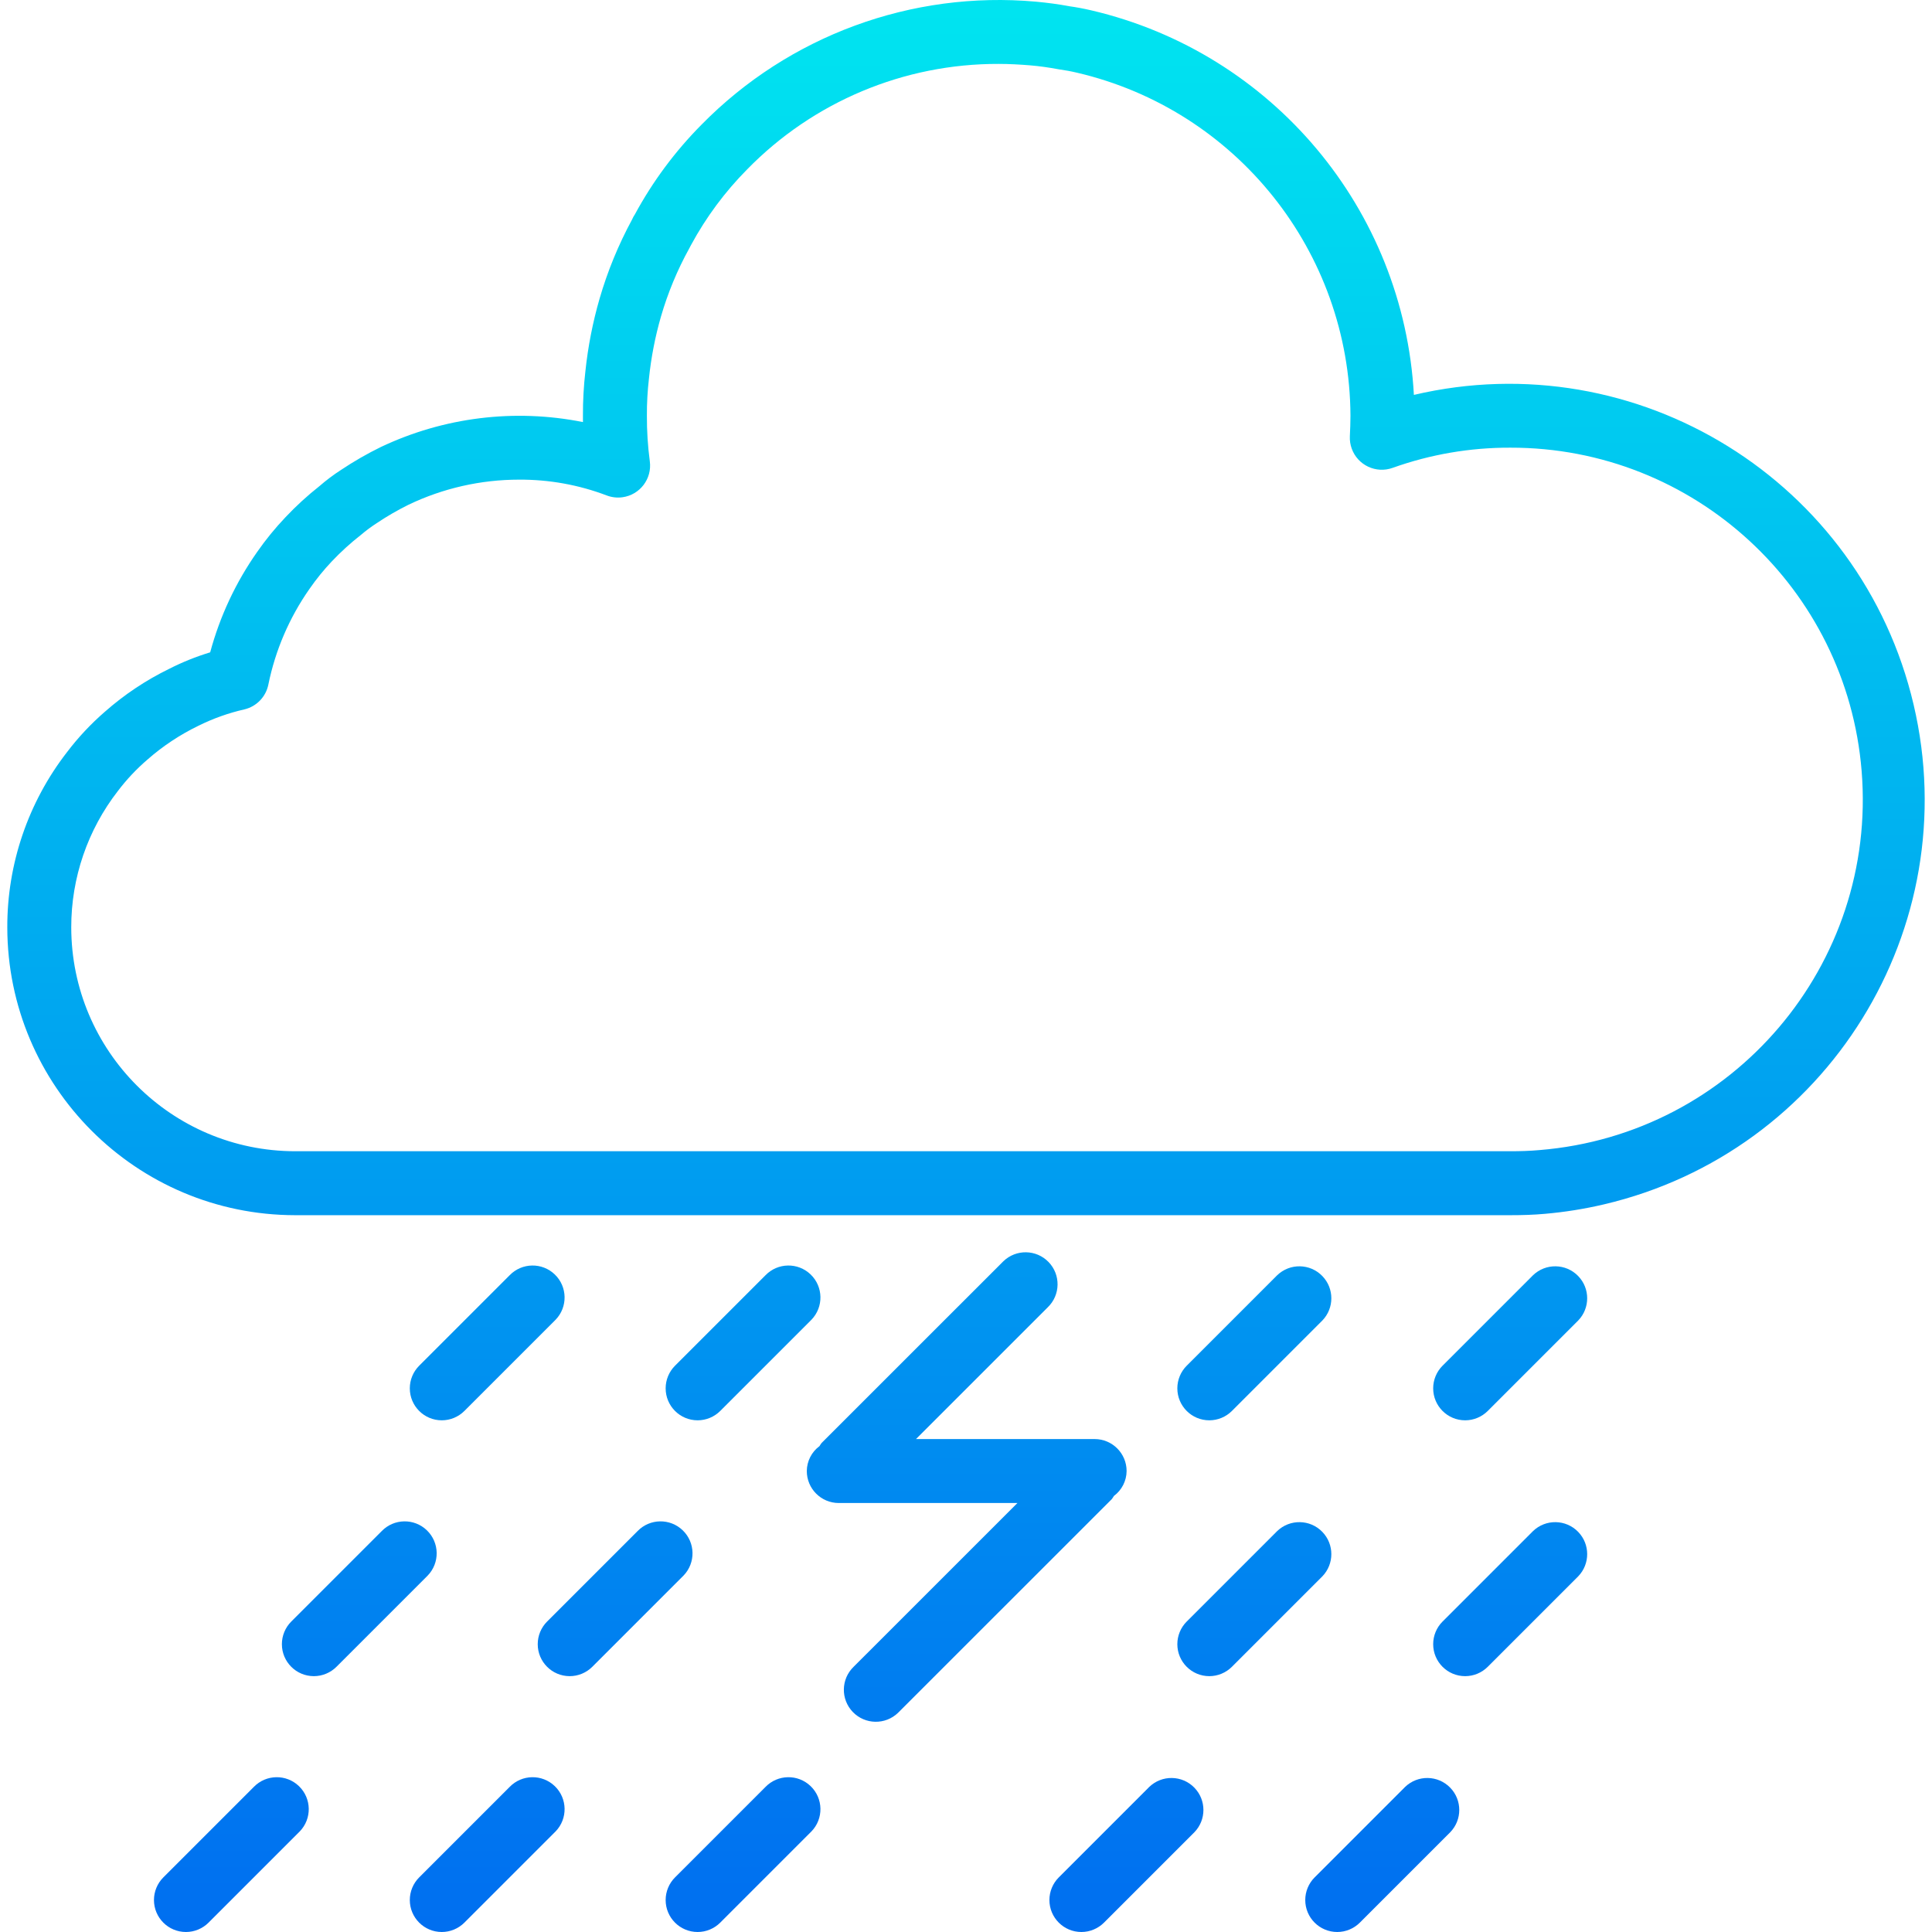 <?xml version="1.0" encoding="iso-8859-1"?>
<!-- Generator: Adobe Illustrator 19.0.0, SVG Export Plug-In . SVG Version: 6.00 Build 0)  -->
<svg version="1.1" id="Capa_1" xmlns="http://www.w3.org/2000/svg" xmlns:xlink="http://www.w3.org/1999/xlink" x="0px" y="0px"
	 viewBox="0 0 483.297 483.297" style="enable-background:new 0 0 483.297 483.297;" xml:space="preserve">
<linearGradient id="SVGID_1_" gradientUnits="userSpaceOnUse" x1="-25.072" y1="556.42" x2="-25.072" y2="618.858" gradientTransform="matrix(8 0 0 -8 442.223 4940.863)">
	<stop  offset="0" style="stop-color:#006DF0"/>
	<stop  offset="1" style="stop-color:#00E7F0"/>
</linearGradient>
<path style="fill:url(#SVGID_1_);" d="M377.825,303.985h-304c-39.746-0.044-71.956-32.254-72-72
	c-0.04-15.87,5.219-31.299,14.944-43.84c2.801-3.69,5.978-7.079,9.48-10.112c4.866-4.29,10.288-7.904,16.12-10.744
	c3.276-1.664,6.692-3.037,10.208-4.104c2.42-8.993,6.398-17.492,11.752-25.112c2.142-3.078,4.517-5.988,7.104-8.704
	c2.625-2.785,5.452-5.373,8.456-7.744c1.711-1.488,3.526-2.851,5.432-4.08c3.189-2.129,6.516-4.043,9.96-5.728
	c15.739-7.46,33.464-9.645,50.544-6.232c0-0.528,0-1.064,0-1.6c-0.016-3.718,0.189-7.434,0.616-11.128
	c0.646-6.149,1.835-12.229,3.552-18.168c1.99-6.849,4.707-13.465,8.104-19.736c0.186-0.436,0.411-0.853,0.672-1.248l0.056-0.088
	c4.458-8.233,10.069-15.786,16.664-22.432C197.358,8.921,228.054-2.37,259.137,0.417c2.896,0.272,5.6,0.624,8.352,1.144
	c1.6,0.216,3.616,0.584,5.544,1.04c45.256,10.603,78.102,49.773,80.656,96.184c55.919-13.122,111.887,21.572,125.009,77.491
	c13.122,55.919-21.572,111.887-77.491,125.009c-4.843,1.137-9.762,1.924-14.718,2.357
	C383.673,303.897,380.793,303.985,377.825,303.985z M129.825,119.985c-9.555,0.003-18.988,2.143-27.608,6.264
	c-2.765,1.367-5.438,2.914-8,4.632c-1.397,0.906-2.733,1.903-4,2.984c-2.559,2.003-4.965,4.193-7.2,6.552
	c-2.04,2.155-3.912,4.463-5.6,6.904c-5.037,7.188-8.539,15.336-10.288,23.936c-0.616,3.049-2.944,5.464-5.968,6.192
	c-4.021,0.913-7.918,2.305-11.608,4.144c-4.599,2.234-8.875,5.078-12.712,8.456c-2.709,2.333-5.165,4.945-7.328,7.792
	c-7.593,9.76-11.707,21.778-11.688,34.144c0.035,30.913,25.087,55.965,56,56h304c2.472,0,4.872-0.072,7.272-0.288
	c48.442-3.928,84.528-46.382,80.6-94.824c-3.71-45.755-41.967-80.972-87.872-80.888c-10.034-0.036-19.999,1.672-29.448,5.048
	c-4.157,1.498-8.74-0.658-10.238-4.815c-0.354-0.982-0.512-2.023-0.466-3.065c0.08-1.72,0.152-3.44,0.152-5.168
	c-0.196-40.986-28.496-76.48-68.408-85.8c-1.512-0.36-3.016-0.632-4.52-0.84c-2.656-0.496-4.888-0.8-7.2-1
	c-2.56-0.208-5.216-0.36-7.872-0.36c-23.686-0.075-46.392,9.45-62.936,26.4c-5.548,5.599-10.268,11.962-14.016,18.896l-0.264,0.496
	c-0.056,0.104-0.112,0.224-0.176,0.336c-2.989,5.41-5.366,11.136-7.088,17.072c-1.461,5.074-2.468,10.268-3.008,15.52
	c-0.358,3.08-0.529,6.179-0.512,9.28c-0.018,3.81,0.226,7.616,0.728,11.392c0.6,4.377-2.462,8.412-6.84,9.012
	c-1.338,0.183-2.7,0.025-3.96-0.46C144.749,121.276,137.315,119.939,129.825,119.985z"/>
<g>
	
		<linearGradient id="SVGID_2_" gradientUnits="userSpaceOnUse" x1="-16.056" y1="556.42" x2="-16.056" y2="618.858" gradientTransform="matrix(8 0 0 -8 442.223 4940.863)">
		<stop  offset="0" style="stop-color:#006DF0"/>
		<stop  offset="1" style="stop-color:#00E7F0"/>
	</linearGradient>
	<path style="fill:url(#SVGID_2_);" d="M302.513,355.297c-4.418-0.001-7.999-3.583-7.998-8.002c0-2.121,0.843-4.154,2.342-5.654
		l22.624-22.624c3.178-3.07,8.242-2.982,11.312,0.196c2.995,3.1,2.995,8.016,0,11.116l-22.624,22.624
		C306.669,354.453,304.635,355.296,302.513,355.297z"/>
	
		<linearGradient id="SVGID_3_" gradientUnits="userSpaceOnUse" x1="-8.056" y1="556.42" x2="-8.056" y2="618.858" gradientTransform="matrix(8 0 0 -8 442.223 4940.863)">
		<stop  offset="0" style="stop-color:#006DF0"/>
		<stop  offset="1" style="stop-color:#00E7F0"/>
	</linearGradient>
	<path style="fill:url(#SVGID_3_);" d="M366.513,355.297c-4.418-0.001-7.999-3.583-7.998-8.002c0-2.121,0.843-4.154,2.342-5.654
		l22.624-22.624c3.178-3.07,8.242-2.982,11.312,0.196c2.995,3.1,2.995,8.016,0,11.116l-22.624,22.624
		C370.669,354.453,368.635,355.296,366.513,355.297z"/>
	
		<linearGradient id="SVGID_4_" gradientUnits="userSpaceOnUse" x1="-16.056" y1="556.42" x2="-16.056" y2="618.858" gradientTransform="matrix(8 0 0 -8 442.223 4940.863)">
		<stop  offset="0" style="stop-color:#006DF0"/>
		<stop  offset="1" style="stop-color:#00E7F0"/>
	</linearGradient>
	<path style="fill:url(#SVGID_4_);" d="M302.513,419.297c-4.418-0.001-7.999-3.583-7.998-8.002c0-2.121,0.843-4.154,2.342-5.654
		l22.624-22.624c3.178-3.07,8.242-2.982,11.312,0.196c2.995,3.1,2.995,8.016,0,11.116l-22.624,22.624
		C306.669,418.453,304.635,419.296,302.513,419.297z"/>
	
		<linearGradient id="SVGID_5_" gradientUnits="userSpaceOnUse" x1="-8.056" y1="556.42" x2="-8.056" y2="618.858" gradientTransform="matrix(8 0 0 -8 442.223 4940.863)">
		<stop  offset="0" style="stop-color:#006DF0"/>
		<stop  offset="1" style="stop-color:#00E7F0"/>
	</linearGradient>
	<path style="fill:url(#SVGID_5_);" d="M366.513,419.297c-4.418-0.001-7.999-3.583-7.998-8.002c0-2.121,0.843-4.154,2.342-5.654
		l22.624-22.624c3.178-3.07,8.242-2.982,11.312,0.196c2.995,3.1,2.995,8.016,0,11.116l-22.624,22.624
		C370.669,418.453,368.635,419.296,366.513,419.297z"/>
	
		<linearGradient id="SVGID_6_" gradientUnits="userSpaceOnUse" x1="-20.056" y1="556.42" x2="-20.056" y2="618.858" gradientTransform="matrix(8 0 0 -8 442.223 4940.863)">
		<stop  offset="0" style="stop-color:#006DF0"/>
		<stop  offset="1" style="stop-color:#00E7F0"/>
	</linearGradient>
	<path style="fill:url(#SVGID_6_);" d="M270.513,483.297c-4.418-0.001-7.999-3.583-7.998-8.002c0-2.121,0.843-4.154,2.342-5.654
		l22.624-22.624c3.178-3.07,8.242-2.982,11.312,0.196c2.995,3.1,2.995,8.016,0,11.116l-22.624,22.624
		C274.669,482.453,272.635,483.296,270.513,483.297z"/>
	
		<linearGradient id="SVGID_7_" gradientUnits="userSpaceOnUse" x1="-12.056" y1="556.42" x2="-12.056" y2="618.858" gradientTransform="matrix(8 0 0 -8 442.223 4940.863)">
		<stop  offset="0" style="stop-color:#006DF0"/>
		<stop  offset="1" style="stop-color:#00E7F0"/>
	</linearGradient>
	<path style="fill:url(#SVGID_7_);" d="M334.513,483.297c-4.418-0.001-7.999-3.583-7.998-8.002c0-2.121,0.843-4.154,2.342-5.654
		l22.624-22.624c3.178-3.07,8.242-2.982,11.312,0.196c2.995,3.1,2.995,8.016,0,11.116l-22.624,22.624
		C338.669,482.453,336.635,483.296,334.513,483.297z"/>
	
		<linearGradient id="SVGID_8_" gradientUnits="userSpaceOnUse" x1="-40.044" y1="556.42" x2="-40.044" y2="618.858" gradientTransform="matrix(8 0 0 -8 442.223 4940.863)">
		<stop  offset="0" style="stop-color:#006DF0"/>
		<stop  offset="1" style="stop-color:#00E7F0"/>
	</linearGradient>
	<path style="fill:url(#SVGID_8_);" d="M110.513,355.297c-4.418-0.001-7.999-3.583-7.998-8.002c0-2.121,0.843-4.154,2.342-5.654
		l22.624-22.624c3.07-3.178,8.134-3.266,11.312-0.196c3.178,3.07,3.266,8.134,0.196,11.312c-0.064,0.067-0.13,0.132-0.196,0.196
		l-22.624,22.624C114.669,354.453,112.635,355.296,110.513,355.297z"/>
	
		<linearGradient id="SVGID_9_" gradientUnits="userSpaceOnUse" x1="-32.044" y1="556.42" x2="-32.044" y2="618.858" gradientTransform="matrix(8 0 0 -8 442.223 4940.863)">
		<stop  offset="0" style="stop-color:#006DF0"/>
		<stop  offset="1" style="stop-color:#00E7F0"/>
	</linearGradient>
	<path style="fill:url(#SVGID_9_);" d="M174.513,355.297c-4.418-0.001-7.999-3.583-7.998-8.002c0-2.121,0.843-4.154,2.342-5.654
		l22.624-22.624c3.07-3.178,8.134-3.266,11.312-0.196c3.178,3.07,3.266,8.134,0.196,11.312c-0.064,0.067-0.13,0.132-0.196,0.196
		l-22.624,22.624C178.669,354.453,176.635,355.296,174.513,355.297L174.513,355.297z"/>
	
		<linearGradient id="SVGID_10_" gradientUnits="userSpaceOnUse" x1="-44.044" y1="556.42" x2="-44.044" y2="618.858" gradientTransform="matrix(8 0 0 -8 442.223 4940.863)">
		<stop  offset="0" style="stop-color:#006DF0"/>
		<stop  offset="1" style="stop-color:#00E7F0"/>
	</linearGradient>
	<path style="fill:url(#SVGID_10_);" d="M78.513,419.297c-4.418-0.001-7.999-3.583-7.998-8.002c0-2.121,0.843-4.154,2.342-5.654
		l22.624-22.624c3.069-3.178,8.134-3.266,11.312-0.196c3.178,3.07,3.266,8.134,0.196,11.312c-0.064,0.067-0.13,0.132-0.196,0.196
		l-22.624,22.624C82.669,418.453,80.635,419.296,78.513,419.297z"/>
	
		<linearGradient id="SVGID_11_" gradientUnits="userSpaceOnUse" x1="-36.044" y1="556.42" x2="-36.044" y2="618.858" gradientTransform="matrix(8 0 0 -8 442.223 4940.863)">
		<stop  offset="0" style="stop-color:#006DF0"/>
		<stop  offset="1" style="stop-color:#00E7F0"/>
	</linearGradient>
	<path style="fill:url(#SVGID_11_);" d="M142.513,419.297c-4.418-0.001-7.999-3.583-7.998-8.002c0-2.121,0.843-4.154,2.342-5.654
		l22.624-22.624c3.07-3.178,8.134-3.266,11.312-0.196c3.178,3.07,3.266,8.134,0.196,11.312c-0.064,0.067-0.13,0.132-0.196,0.196
		l-22.624,22.624C146.669,418.453,144.635,419.296,142.513,419.297L142.513,419.297z"/>
	
		<linearGradient id="SVGID_12_" gradientUnits="userSpaceOnUse" x1="-48.044" y1="556.42" x2="-48.044" y2="618.858" gradientTransform="matrix(8 0 0 -8 442.223 4940.863)">
		<stop  offset="0" style="stop-color:#006DF0"/>
		<stop  offset="1" style="stop-color:#00E7F0"/>
	</linearGradient>
	<path style="fill:url(#SVGID_12_);" d="M46.513,483.297c-4.418-0.001-7.999-3.583-7.998-8.002c0-2.121,0.843-4.154,2.342-5.654
		l22.624-22.624c3.07-3.178,8.134-3.266,11.312-0.196c3.178,3.07,3.266,8.134,0.196,11.312c-0.064,0.067-0.13,0.132-0.196,0.196
		l-22.624,22.624C50.669,482.453,48.635,483.296,46.513,483.297z"/>
	
		<linearGradient id="SVGID_13_" gradientUnits="userSpaceOnUse" x1="-40.044" y1="556.42" x2="-40.044" y2="618.858" gradientTransform="matrix(8 0 0 -8 442.223 4940.863)">
		<stop  offset="0" style="stop-color:#006DF0"/>
		<stop  offset="1" style="stop-color:#00E7F0"/>
	</linearGradient>
	<path style="fill:url(#SVGID_13_);" d="M110.513,483.297c-4.418-0.001-7.999-3.583-7.998-8.002c0-2.121,0.843-4.154,2.342-5.654
		l22.624-22.624c3.07-3.178,8.134-3.266,11.312-0.196c3.178,3.07,3.266,8.134,0.196,11.312c-0.064,0.067-0.13,0.132-0.196,0.196
		l-22.624,22.624C114.669,482.453,112.635,483.296,110.513,483.297z"/>
</g>
<linearGradient id="SVGID_14_" gradientUnits="userSpaceOnUse" x1="-25.05" y1="556.42" x2="-25.05" y2="618.858" gradientTransform="matrix(8 0 0 -8 442.223 4940.863)">
	<stop  offset="0" style="stop-color:#006DF0"/>
	<stop  offset="1" style="stop-color:#00E7F0"/>
</linearGradient>
<path style="fill:url(#SVGID_14_);" d="M281.825,367.985c0-4.418-3.582-8-8-8h-44.688l32.976-32.968
	c3.178-3.07,3.266-8.134,0.196-11.312c-3.07-3.178-8.134-3.266-11.312-0.196c-0.066,0.064-0.132,0.129-0.196,0.196l-45.264,45.248
	c-0.197,0.254-0.376,0.521-0.536,0.8c-1.979,1.463-3.155,3.771-3.176,6.232c0,4.418,3.582,8,8,8h44.688l-40.976,40.968
	c-3.178,3.069-3.266,8.134-0.196,11.312c3.069,3.178,8.134,3.266,11.312,0.196c0.067-0.064,0.132-0.13,0.196-0.196l53.264-53.248
	c0.197-0.254,0.376-0.521,0.536-0.8C280.628,372.754,281.805,370.446,281.825,367.985z"/>
<linearGradient id="SVGID_15_" gradientUnits="userSpaceOnUse" x1="-32.044" y1="556.42" x2="-32.044" y2="618.858" gradientTransform="matrix(8 0 0 -8 442.223 4940.863)">
	<stop  offset="0" style="stop-color:#006DF0"/>
	<stop  offset="1" style="stop-color:#00E7F0"/>
</linearGradient>
<path style="fill:url(#SVGID_15_);" d="M174.513,483.297c-4.418-0.001-7.999-3.583-7.998-8.002c0-2.121,0.843-4.154,2.342-5.654
	l22.624-22.624c3.07-3.178,8.134-3.266,11.312-0.196c3.178,3.07,3.266,8.134,0.196,11.312c-0.064,0.067-0.13,0.132-0.196,0.196
	l-22.624,22.624C178.669,482.453,176.635,483.296,174.513,483.297L174.513,483.297z"/>
<g>
</g>
<g>
</g>
<g>
</g>
<g>
</g>
<g>
</g>
<g>
</g>
<g>
</g>
<g>
</g>
<g>
</g>
<g>
</g>
<g>
</g>
<g>
</g>
<g>
</g>
<g>
</g>
<g>
</g>
</svg>
